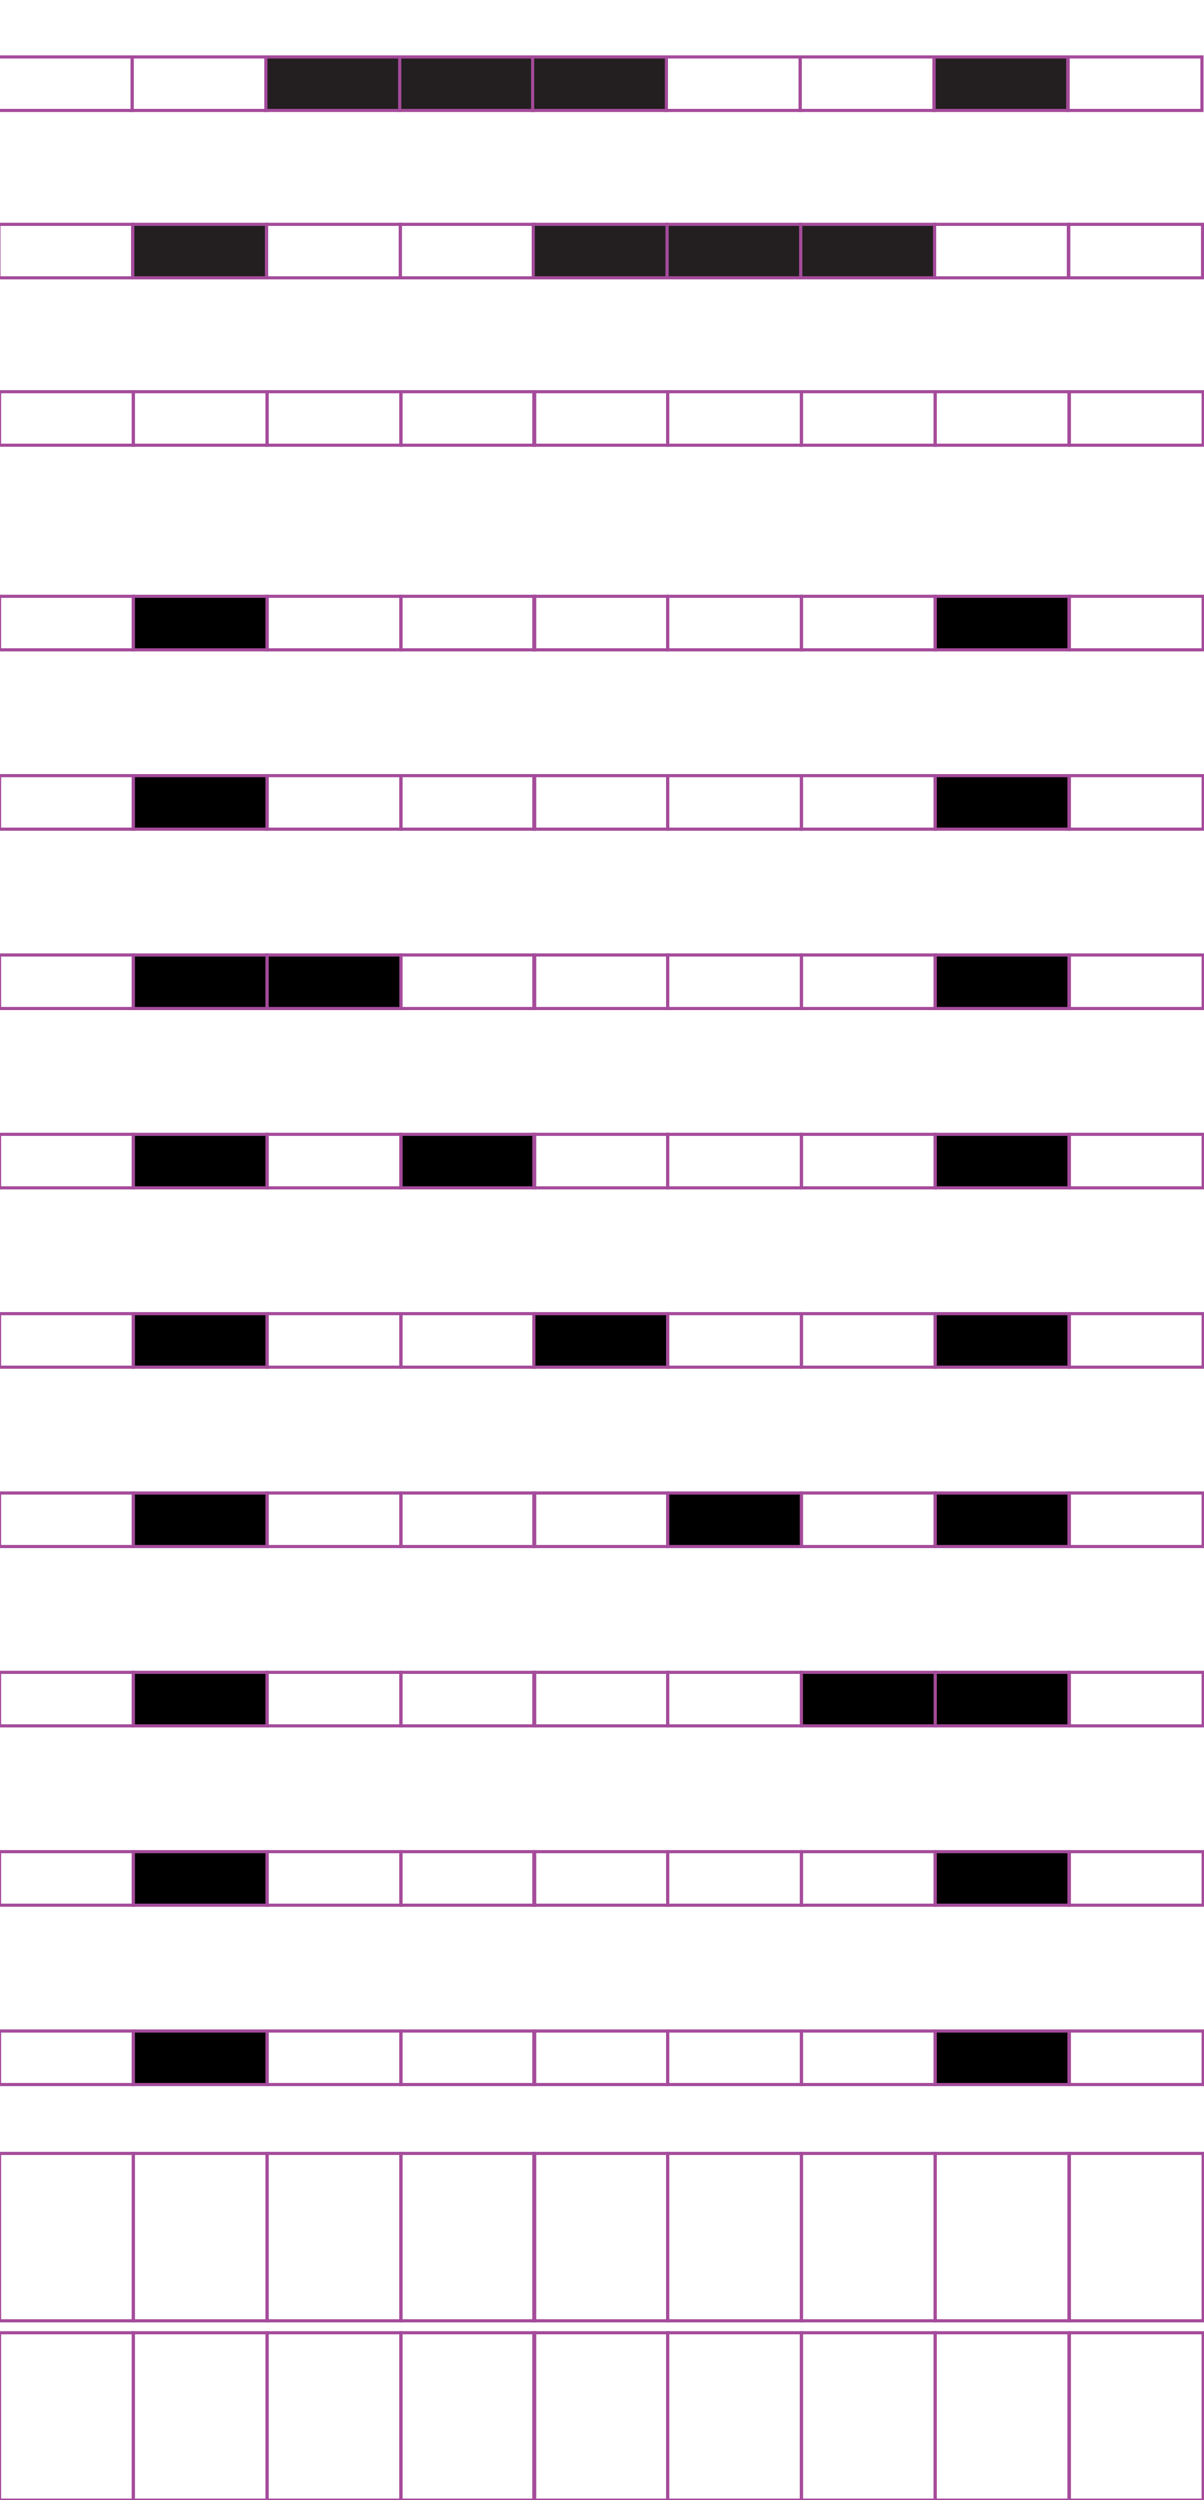 <?xml version="1.0" encoding="utf-8"?>
<!-- Generator: Adobe Illustrator 15.0.2, SVG Export Plug-In . SVG Version: 6.00 Build 0)  -->
<!DOCTYPE svg PUBLIC "-//W3C//DTD SVG 1.1//EN" "http://www.w3.org/Graphics/SVG/1.1/DTD/svg11.dtd">
<svg version="1.1" id="Layer_1" xmlns="http://www.w3.org/2000/svg" xmlns:xlink="http://www.w3.org/1999/xlink" x="0px" y="0px"
	 width="382.68px" height="794.488px" viewBox="0 0 382.68 794.488" enable-background="new 0 0 382.68 794.488"
	 xml:space="preserve">
<rect x="42.384" y="124.478" fill="none" stroke="#A54B9B" stroke-miterlimit="10" width="42.521" height="17"/>
<rect x="-0.136" y="124.478" fill="none" stroke="#A54B9B" stroke-miterlimit="10" width="42.521" height="17"/>
<rect x="127.425" y="124.478" fill="none" stroke="#A54B9B" stroke-miterlimit="10" width="42.52" height="17"/>
<rect x="84.905" y="124.478" fill="none" stroke="#A54B9B" stroke-miterlimit="10" width="42.521" height="17"/>
<rect x="212.202" y="124.478" fill="none" stroke="#A54B9B" stroke-miterlimit="10" width="42.521" height="17"/>
<rect x="169.683" y="124.478" fill="none" stroke="#A54B9B" stroke-miterlimit="10" width="42.521" height="17"/>
<rect x="297.243" y="124.478" fill="none" stroke="#A54B9B" stroke-miterlimit="10" width="42.52" height="17"/>
<rect x="254.723" y="124.478" fill="none" stroke="#A54B9B" stroke-miterlimit="10" width="42.521" height="17"/>
<rect x="339.895" y="124.478" fill="none" stroke="#A54B9B" stroke-miterlimit="10" width="42.521" height="17"/>
<rect x="42.384" y="189.493" stroke="#A54B9B" stroke-miterlimit="10" width="42.521" height="17.009"/>
<rect x="-0.136" y="189.493" fill="none" stroke="#A54B9B" stroke-miterlimit="10" width="42.521" height="17.009"/>
<rect x="127.425" y="189.493" fill="none" stroke="#A54B9B" stroke-miterlimit="10" width="42.52" height="17.009"/>
<rect x="84.905" y="189.493" fill="none" stroke="#A54B9B" stroke-miterlimit="10" width="42.521" height="17.009"/>
<rect x="212.202" y="189.493" fill="none" stroke="#A54B9B" stroke-miterlimit="10" width="42.521" height="17.009"/>
<rect x="169.683" y="189.493" fill="none" stroke="#A54B9B" stroke-miterlimit="10" width="42.521" height="17.009"/>
<rect x="297.243" y="189.493" stroke="#A54B9B" stroke-miterlimit="10" width="42.52" height="17.009"/>
<rect x="254.723" y="189.493" fill="none" stroke="#A54B9B" stroke-miterlimit="10" width="42.521" height="17.009"/>
<rect x="339.895" y="189.493" fill="none" stroke="#A54B9B" stroke-miterlimit="10" width="42.521" height="17.009"/>
<rect x="42.384" y="246.484" stroke="#A54B9B" stroke-miterlimit="10" width="42.521" height="17.008"/>
<rect x="-0.136" y="246.484" fill="none" stroke="#A54B9B" stroke-miterlimit="10" width="42.521" height="17.008"/>
<rect x="127.425" y="246.484" fill="none" stroke="#A54B9B" stroke-miterlimit="10" width="42.52" height="17.008"/>
<rect x="84.905" y="246.484" fill="none" stroke="#A54B9B" stroke-miterlimit="10" width="42.521" height="17.008"/>
<rect x="212.202" y="246.484" fill="none" stroke="#A54B9B" stroke-miterlimit="10" width="42.521" height="17.008"/>
<rect x="169.683" y="246.484" fill="none" stroke="#A54B9B" stroke-miterlimit="10" width="42.521" height="17.008"/>
<rect x="297.243" y="246.484" stroke="#A54B9B" stroke-miterlimit="10" width="42.52" height="17.008"/>
<rect x="254.723" y="246.484" fill="none" stroke="#A54B9B" stroke-miterlimit="10" width="42.521" height="17.008"/>
<rect x="339.895" y="246.484" fill="none" stroke="#A54B9B" stroke-miterlimit="10" width="42.521" height="17.008"/>
<rect x="42.384" y="303.472" stroke="#A54B9B" stroke-miterlimit="10" width="42.521" height="17.009"/>
<rect x="-0.136" y="303.472" fill="none" stroke="#A54B9B" stroke-miterlimit="10" width="42.521" height="17.009"/>
<rect x="127.425" y="303.472" fill="none" stroke="#A54B9B" stroke-miterlimit="10" width="42.52" height="17.009"/>
<rect x="84.905" y="303.472" stroke="#A54B9B" stroke-miterlimit="10" width="42.521" height="17.009"/>
<rect x="212.202" y="303.472" fill="none" stroke="#A54B9B" stroke-miterlimit="10" width="42.521" height="17.009"/>
<rect x="169.683" y="303.472" fill="none" stroke="#A54B9B" stroke-miterlimit="10" width="42.521" height="17.009"/>
<rect x="297.243" y="303.472" stroke="#A54B9B" stroke-miterlimit="10" width="42.52" height="17.009"/>
<rect x="254.723" y="303.472" fill="none" stroke="#A54B9B" stroke-miterlimit="10" width="42.521" height="17.009"/>
<rect x="339.895" y="303.472" fill="none" stroke="#A54B9B" stroke-miterlimit="10" width="42.521" height="17.009"/>
<rect x="42.384" y="360.463" stroke="#A54B9B" stroke-miterlimit="10" width="42.521" height="17.008"/>
<rect x="-0.136" y="360.463" fill="none" stroke="#A54B9B" stroke-miterlimit="10" width="42.521" height="17.008"/>
<rect x="127.425" y="360.463" stroke="#A54B9B" stroke-miterlimit="10" width="42.52" height="17.008"/>
<rect x="84.905" y="360.463" fill="none" stroke="#A54B9B" stroke-miterlimit="10" width="42.521" height="17.008"/>
<rect x="212.202" y="360.463" fill="none" stroke="#A54B9B" stroke-miterlimit="10" width="42.521" height="17.008"/>
<rect x="169.683" y="360.463" fill="none" stroke="#A54B9B" stroke-miterlimit="10" width="42.521" height="17.008"/>
<rect x="297.243" y="360.463" stroke="#A54B9B" stroke-miterlimit="10" width="42.52" height="17.008"/>
<rect x="254.723" y="360.463" fill="none" stroke="#A54B9B" stroke-miterlimit="10" width="42.521" height="17.008"/>
<rect x="339.895" y="360.463" fill="none" stroke="#A54B9B" stroke-miterlimit="10" width="42.521" height="17.008"/>
<rect x="42.384" y="417.452" stroke="#A54B9B" stroke-miterlimit="10" width="42.521" height="17.008"/>
<rect x="-0.136" y="417.452" fill="none" stroke="#A54B9B" stroke-miterlimit="10" width="42.521" height="17.008"/>
<rect x="127.425" y="417.452" fill="none" stroke="#A54B9B" stroke-miterlimit="10" width="42.52" height="17.008"/>
<rect x="84.905" y="417.452" fill="none" stroke="#A54B9B" stroke-miterlimit="10" width="42.521" height="17.008"/>
<rect x="212.202" y="417.452" fill="none" stroke="#A54B9B" stroke-miterlimit="10" width="42.521" height="17.008"/>
<rect x="169.683" y="417.452" stroke="#A54B9B" stroke-miterlimit="10" width="42.521" height="17.008"/>
<rect x="297.243" y="417.452" stroke="#A54B9B" stroke-miterlimit="10" width="42.52" height="17.008"/>
<rect x="254.723" y="417.452" fill="none" stroke="#A54B9B" stroke-miterlimit="10" width="42.521" height="17.008"/>
<rect x="339.895" y="417.452" fill="none" stroke="#A54B9B" stroke-miterlimit="10" width="42.521" height="17.008"/>
<rect x="42.384" y="474.442" stroke="#A54B9B" stroke-miterlimit="10" width="42.521" height="17.009"/>
<rect x="-0.136" y="474.442" fill="none" stroke="#A54B9B" stroke-miterlimit="10" width="42.521" height="17.009"/>
<rect x="127.425" y="474.442" fill="none" stroke="#A54B9B" stroke-miterlimit="10" width="42.52" height="17.009"/>
<rect x="84.905" y="474.442" fill="none" stroke="#A54B9B" stroke-miterlimit="10" width="42.521" height="17.009"/>
<rect x="212.202" y="474.442" stroke="#A54B9B" stroke-miterlimit="10" width="42.521" height="17.009"/>
<rect x="169.683" y="474.442" fill="none" stroke="#A54B9B" stroke-miterlimit="10" width="42.521" height="17.009"/>
<rect x="297.243" y="474.442" stroke="#A54B9B" stroke-miterlimit="10" width="42.52" height="17.009"/>
<rect x="254.723" y="474.442" fill="none" stroke="#A54B9B" stroke-miterlimit="10" width="42.521" height="17.009"/>
<rect x="339.895" y="474.442" fill="none" stroke="#A54B9B" stroke-miterlimit="10" width="42.521" height="17.009"/>
<rect x="42.384" y="531.43" stroke="#A54B9B" stroke-miterlimit="10" width="42.521" height="17.01"/>
<rect x="-0.136" y="531.43" fill="none" stroke="#A54B9B" stroke-miterlimit="10" width="42.521" height="17.01"/>
<rect x="127.425" y="531.43" fill="none" stroke="#A54B9B" stroke-miterlimit="10" width="42.52" height="17.01"/>
<rect x="84.905" y="531.43" fill="none" stroke="#A54B9B" stroke-miterlimit="10" width="42.521" height="17.01"/>
<rect x="212.202" y="531.43" fill="none" stroke="#A54B9B" stroke-miterlimit="10" width="42.521" height="17.01"/>
<rect x="169.683" y="531.43" fill="none" stroke="#A54B9B" stroke-miterlimit="10" width="42.521" height="17.01"/>
<rect x="297.243" y="531.43" stroke="#A54B9B" stroke-miterlimit="10" width="42.52" height="17.01"/>
<rect x="254.723" y="531.43" stroke="#A54B9B" stroke-miterlimit="10" width="42.521" height="17.01"/>
<rect x="339.895" y="531.43" fill="none" stroke="#A54B9B" stroke-miterlimit="10" width="42.521" height="17.01"/>
<rect x="42.384" y="588.42" stroke="#A54B9B" stroke-miterlimit="10" width="42.521" height="17.01"/>
<rect x="-0.136" y="588.42" fill="none" stroke="#A54B9B" stroke-miterlimit="10" width="42.521" height="17.01"/>
<rect x="127.425" y="588.42" fill="none" stroke="#A54B9B" stroke-miterlimit="10" width="42.52" height="17.01"/>
<rect x="84.905" y="588.42" fill="none" stroke="#A54B9B" stroke-miterlimit="10" width="42.521" height="17.01"/>
<rect x="212.202" y="588.42" fill="none" stroke="#A54B9B" stroke-miterlimit="10" width="42.521" height="17.01"/>
<rect x="169.683" y="588.42" fill="none" stroke="#A54B9B" stroke-miterlimit="10" width="42.521" height="17.01"/>
<rect x="297.243" y="588.42" stroke="#A54B9B" stroke-miterlimit="10" width="42.52" height="17.01"/>
<rect x="254.723" y="588.42" fill="none" stroke="#A54B9B" stroke-miterlimit="10" width="42.521" height="17.01"/>
<rect x="339.895" y="588.42" fill="none" stroke="#A54B9B" stroke-miterlimit="10" width="42.521" height="17.01"/>
<rect x="42.384" y="645.412" stroke="#A54B9B" stroke-miterlimit="10" width="42.521" height="17.008"/>
<rect x="-0.136" y="645.412" fill="none" stroke="#A54B9B" stroke-miterlimit="10" width="42.521" height="17.008"/>
<rect x="127.425" y="645.412" fill="none" stroke="#A54B9B" stroke-miterlimit="10" width="42.52" height="17.008"/>
<rect x="84.905" y="645.412" fill="none" stroke="#A54B9B" stroke-miterlimit="10" width="42.521" height="17.008"/>
<rect x="212.202" y="645.412" fill="none" stroke="#A54B9B" stroke-miterlimit="10" width="42.521" height="17.008"/>
<rect x="169.683" y="645.412" fill="none" stroke="#A54B9B" stroke-miterlimit="10" width="42.521" height="17.008"/>
<rect x="297.243" y="645.412" stroke="#A54B9B" stroke-miterlimit="10" width="42.52" height="17.008"/>
<rect x="254.723" y="645.412" fill="none" stroke="#A54B9B" stroke-miterlimit="10" width="42.521" height="17.008"/>
<rect x="339.895" y="645.412" fill="none" stroke="#A54B9B" stroke-miterlimit="10" width="42.521" height="17.008"/>
<rect x="42.384" y="684.308" fill="none" stroke="#A54B9B" stroke-miterlimit="10" width="42.521" height="53.189"/>
<rect x="-0.136" y="684.308" fill="none" stroke="#A54B9B" stroke-miterlimit="10" width="42.521" height="53.189"/>
<rect x="127.425" y="684.308" fill="none" stroke="#A54B9B" stroke-miterlimit="10" width="42.52" height="53.189"/>
<rect x="84.905" y="684.308" fill="none" stroke="#A54B9B" stroke-miterlimit="10" width="42.521" height="53.189"/>
<rect x="212.202" y="684.308" fill="none" stroke="#A54B9B" stroke-miterlimit="10" width="42.521" height="53.189"/>
<rect x="169.683" y="684.308" fill="none" stroke="#A54B9B" stroke-miterlimit="10" width="42.521" height="53.189"/>
<rect x="297.243" y="684.308" fill="none" stroke="#A54B9B" stroke-miterlimit="10" width="42.52" height="53.189"/>
<rect x="254.723" y="684.308" fill="none" stroke="#A54B9B" stroke-miterlimit="10" width="42.521" height="53.189"/>
<rect x="339.895" y="684.308" fill="none" stroke="#A54B9B" stroke-miterlimit="10" width="42.521" height="53.189"/>
<rect x="42.384" y="741.298" fill="none" stroke="#A54B9B" stroke-miterlimit="10" width="42.521" height="53.19"/>
<rect x="-0.136" y="741.298" fill="none" stroke="#A54B9B" stroke-miterlimit="10" width="42.521" height="53.19"/>
<rect x="127.425" y="741.298" fill="none" stroke="#A54B9B" stroke-miterlimit="10" width="42.52" height="53.19"/>
<rect x="84.905" y="741.298" fill="none" stroke="#A54B9B" stroke-miterlimit="10" width="42.521" height="53.19"/>
<rect x="212.202" y="741.298" fill="none" stroke="#A54B9B" stroke-miterlimit="10" width="42.521" height="53.19"/>
<rect x="169.683" y="741.298" fill="none" stroke="#A54B9B" stroke-miterlimit="10" width="42.521" height="53.19"/>
<rect x="297.243" y="741.298" fill="none" stroke="#A54B9B" stroke-miterlimit="10" width="42.52" height="53.19"/>
<rect x="254.723" y="741.298" fill="none" stroke="#A54B9B" stroke-miterlimit="10" width="42.521" height="53.19"/>
<rect x="339.895" y="741.298" fill="none" stroke="#A54B9B" stroke-miterlimit="10" width="42.521" height="53.19"/>
<rect x="42.188" y="71.286" fill="#231F20" stroke="#A54B9B" stroke-miterlimit="10" width="42.521" height="17"/>
<rect x="-0.333" y="71.286" fill="none" stroke="#A54B9B" stroke-miterlimit="10" width="42.521" height="17"/>
<rect x="127.229" y="71.286" fill="none" stroke="#A54B9B" stroke-miterlimit="10" width="42.52" height="17"/>
<rect x="84.708" y="71.286" fill="none" stroke="#A54B9B" stroke-miterlimit="10" width="42.521" height="17"/>
<rect x="212.006" y="71.286" fill="#231F20" stroke="#A54B9B" stroke-miterlimit="10" width="42.521" height="17"/>
<rect x="169.487" y="71.286" fill="#231F20" stroke="#A54B9B" stroke-miterlimit="10" width="42.521" height="17"/>
<rect x="297.047" y="71.286" fill="none" stroke="#A54B9B" stroke-miterlimit="10" width="42.52" height="17"/>
<rect x="254.526" y="71.286" fill="#231F20" stroke="#A54B9B" stroke-miterlimit="10" width="42.521" height="17"/>
<rect x="339.698" y="71.286" fill="none" stroke="#A54B9B" stroke-miterlimit="10" width="42.521" height="17"/>
<rect x="41.991" y="18.096" fill="none" stroke="#A54B9B" stroke-miterlimit="10" width="42.521" height="17"/>
<rect x="-0.529" y="18.096" fill="none" stroke="#A54B9B" stroke-miterlimit="10" width="42.521" height="17"/>
<rect x="127.032" y="18.096" fill="#231F20" stroke="#A54B9B" stroke-miterlimit="10" width="42.52" height="17"/>
<rect x="84.512" y="18.096" fill="#231F20" stroke="#A54B9B" stroke-miterlimit="10" width="42.521" height="17"/>
<rect x="211.81" y="18.096" fill="none" stroke="#A54B9B" stroke-miterlimit="10" width="42.521" height="17"/>
<rect x="169.291" y="18.096" fill="#231F20" stroke="#A54B9B" stroke-miterlimit="10" width="42.521" height="17"/>
<rect x="296.851" y="18.096" fill="#231F20" stroke="#A54B9B" stroke-miterlimit="10" width="42.52" height="17"/>
<rect x="254.33" y="18.096" fill="none" stroke="#A54B9B" stroke-miterlimit="10" width="42.521" height="17"/>
<rect x="339.502" y="18.096" fill="none" stroke="#A54B9B" stroke-miterlimit="10" width="42.521" height="17"/>
</svg>
